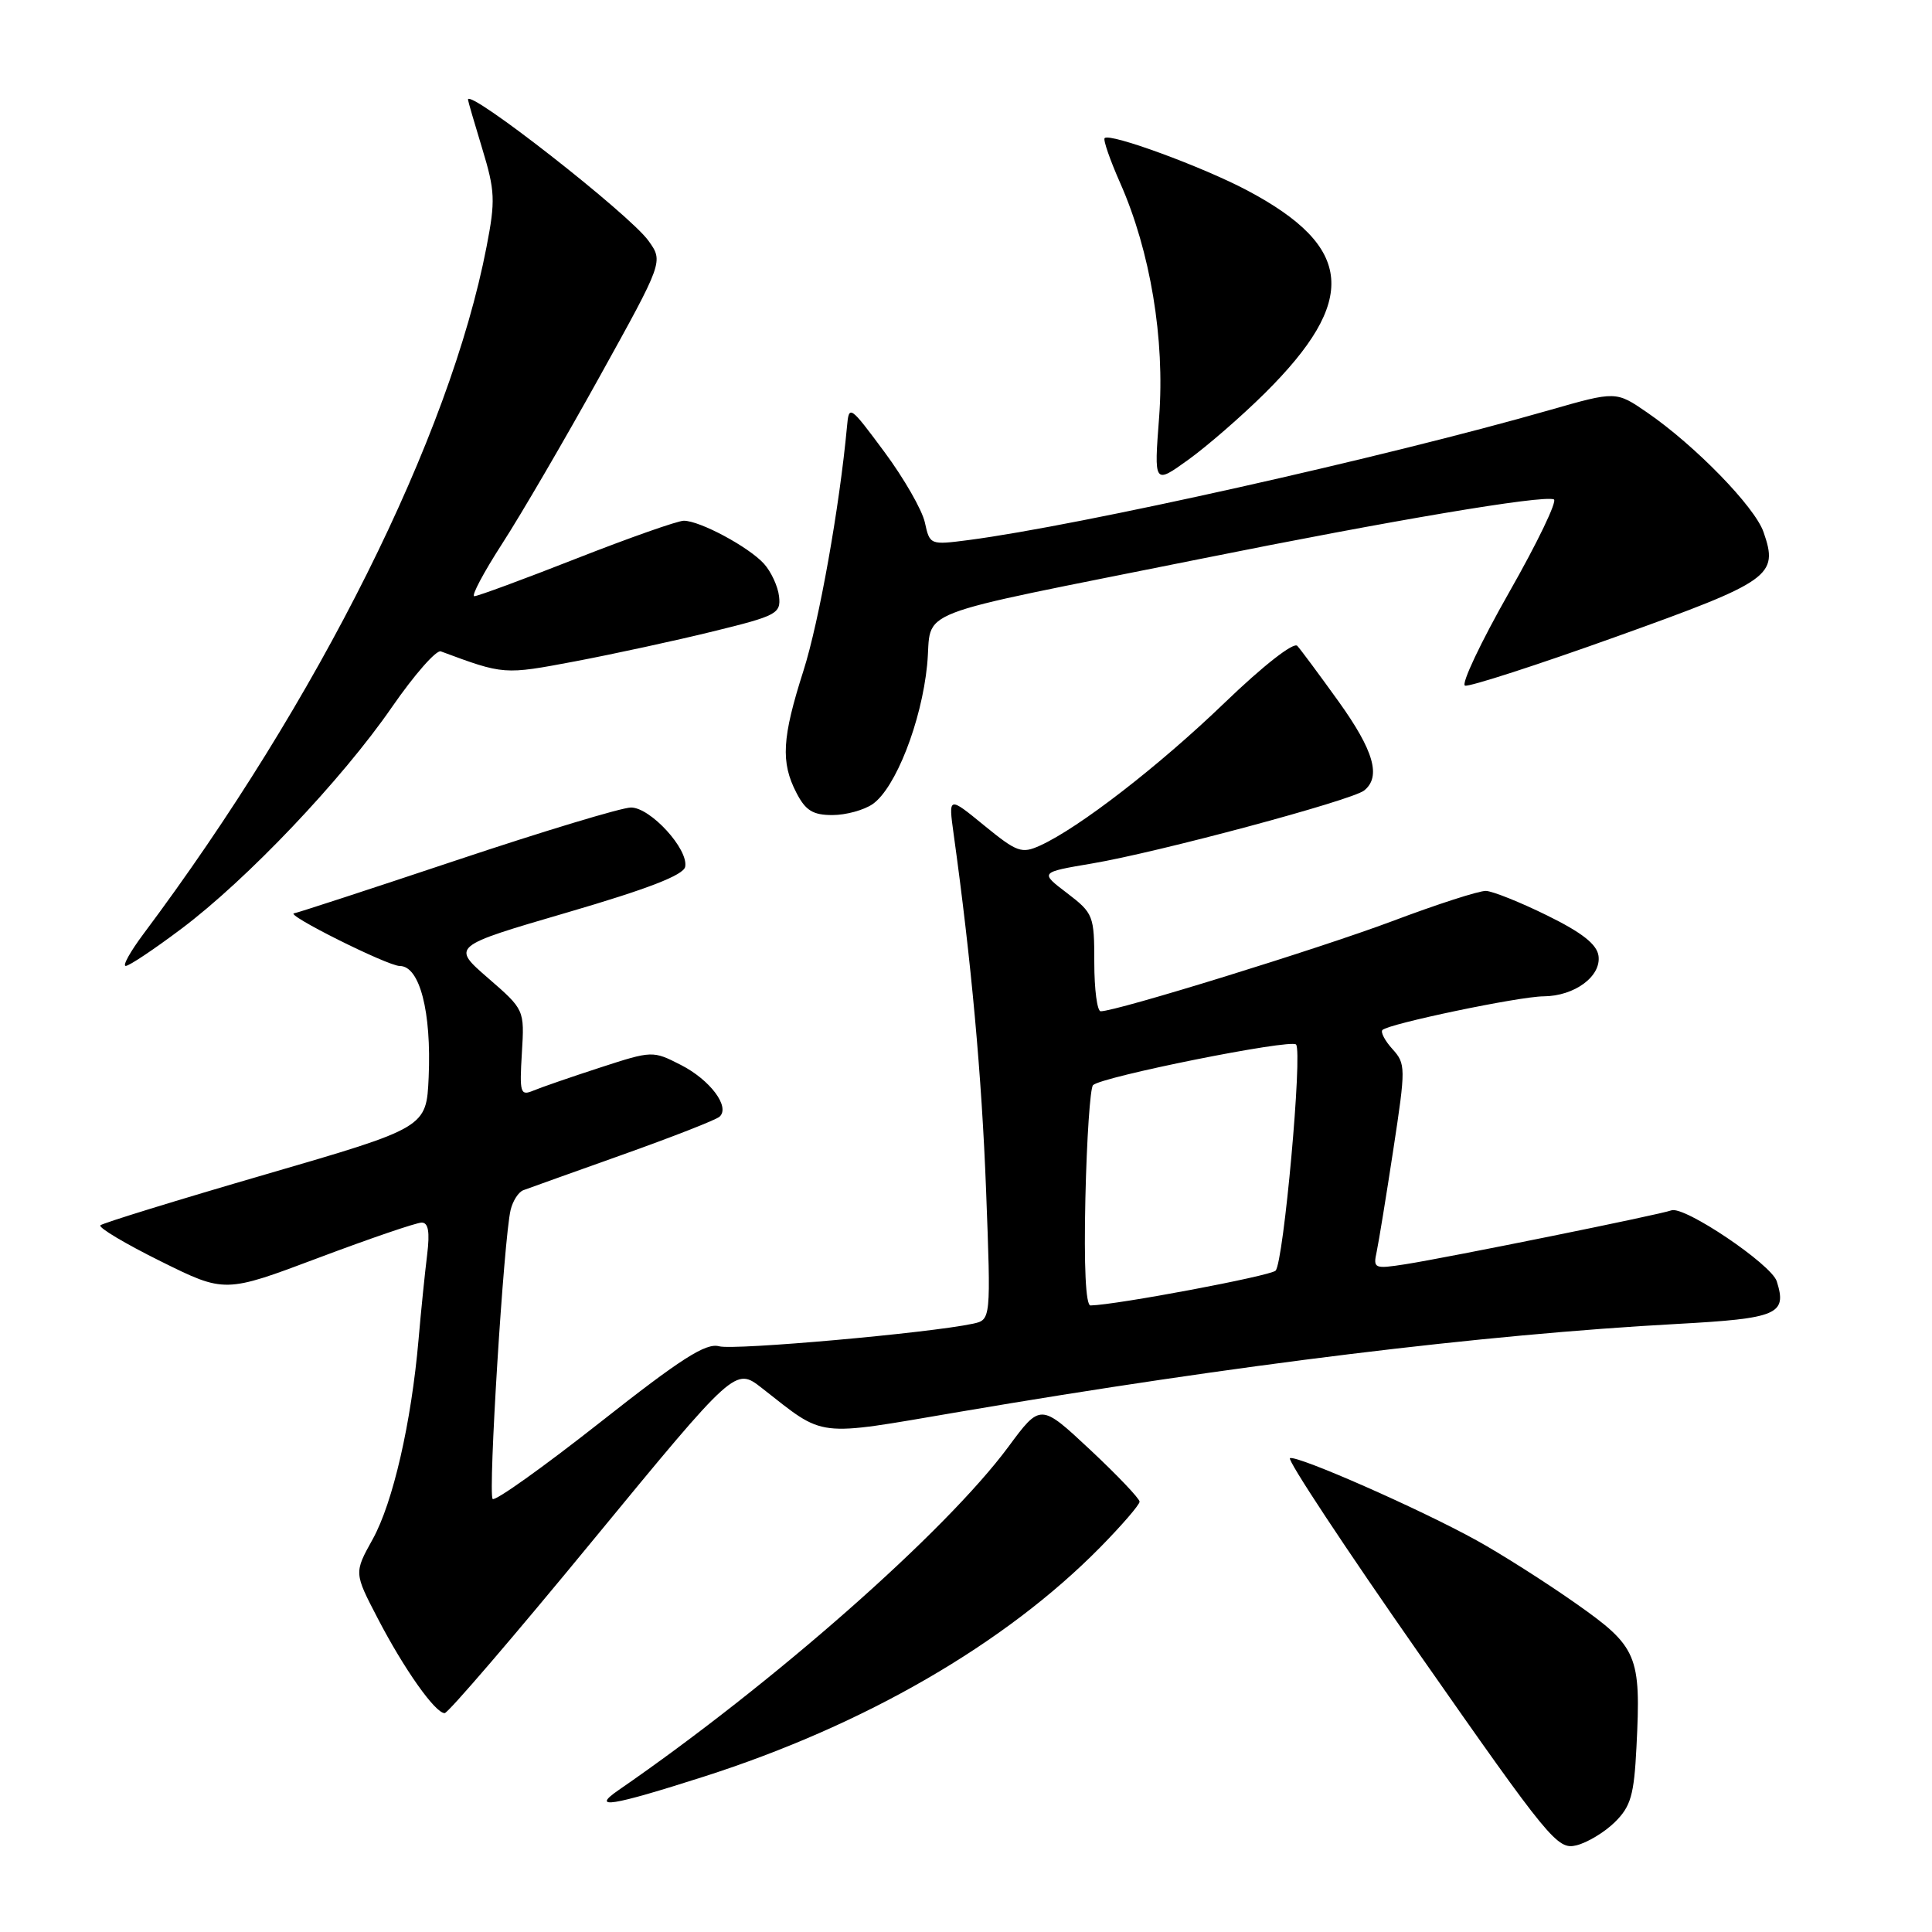 <?xml version="1.0" encoding="UTF-8" standalone="no"?>
<!DOCTYPE svg PUBLIC "-//W3C//DTD SVG 1.1//EN" "http://www.w3.org/Graphics/SVG/1.1/DTD/svg11.dtd" >
<svg xmlns="http://www.w3.org/2000/svg" xmlns:xlink="http://www.w3.org/1999/xlink" version="1.1" viewBox="0 0 256 256">
 <g >
 <path fill="currentColor"
d=" M 213.98 241.44 C 216.09 239.36 216.52 237.87 216.84 231.49 C 217.46 219.30 217.00 218.22 208.73 212.41 C 204.76 209.62 198.87 205.88 195.66 204.11 C 188.16 199.96 171.98 192.84 170.93 193.21 C 170.49 193.37 178.25 205.12 188.18 219.33 C 205.31 243.84 206.37 245.13 208.87 244.52 C 210.32 244.17 212.62 242.78 213.98 241.44 Z  M 93.27 235.41 C 114.55 228.60 133.19 217.82 145.78 205.03 C 148.65 202.11 151.00 199.39 151.00 198.98 C 151.00 198.57 148.05 195.47 144.44 192.09 C 137.87 185.95 137.87 185.95 133.60 191.73 C 125.26 202.98 102.48 223.05 81.96 237.20 C 78.22 239.78 80.95 239.35 93.27 235.41 Z  M 78.58 204.08 C 97.43 181.17 97.43 181.17 100.96 183.93 C 109.46 190.57 107.78 190.37 127.11 187.08 C 163.82 180.83 196.58 176.82 222.19 175.43 C 235.57 174.70 236.82 174.16 235.43 169.78 C 234.71 167.52 223.14 159.73 221.46 160.38 C 220.02 160.93 191.90 166.63 186.21 167.52 C 182.09 168.16 181.93 168.09 182.42 165.85 C 182.69 164.56 183.69 158.45 184.63 152.27 C 186.28 141.46 186.27 140.96 184.51 139.01 C 183.50 137.90 182.91 136.76 183.18 136.48 C 184.01 135.65 201.27 132.04 204.53 132.02 C 208.64 131.99 212.19 129.37 211.81 126.65 C 211.59 125.12 209.62 123.57 205.00 121.30 C 201.43 119.54 197.77 118.08 196.89 118.05 C 196.00 118.02 190.41 119.82 184.48 122.06 C 174.72 125.72 147.94 134.00 145.85 134.00 C 145.38 134.00 145.00 131.10 145.00 127.55 C 145.00 121.32 144.88 121.01 141.39 118.34 C 137.77 115.59 137.77 115.59 144.68 114.42 C 153.42 112.95 179.09 106.06 180.75 104.75 C 183.04 102.93 182.04 99.46 177.37 92.95 C 174.82 89.40 172.36 86.09 171.90 85.58 C 171.41 85.05 167.37 88.21 162.28 93.11 C 153.58 101.49 142.98 109.69 137.82 112.04 C 135.37 113.15 134.76 112.93 130.41 109.38 C 125.67 105.50 125.67 105.50 126.36 110.50 C 128.70 127.35 130.09 142.61 130.66 157.69 C 131.31 174.88 131.31 174.88 128.91 175.40 C 123.10 176.64 97.29 178.94 95.29 178.39 C 93.53 177.91 90.25 180.01 79.48 188.50 C 72.00 194.39 65.61 198.95 65.28 198.62 C 64.65 197.99 66.76 164.07 67.66 160.32 C 67.95 159.12 68.70 157.95 69.34 157.71 C 69.98 157.47 75.90 155.35 82.50 153.00 C 89.10 150.65 94.88 148.39 95.34 147.97 C 96.79 146.68 94.10 143.09 90.20 141.10 C 86.49 139.21 86.43 139.21 79.48 141.47 C 75.64 142.72 71.67 144.09 70.65 144.52 C 68.95 145.23 68.83 144.82 69.15 139.54 C 69.50 133.79 69.50 133.79 64.66 129.59 C 59.82 125.39 59.82 125.39 75.15 120.91 C 85.90 117.77 90.58 115.95 90.79 114.85 C 91.24 112.52 86.19 107.00 83.61 107.00 C 82.39 107.00 71.97 110.15 60.45 114.00 C 48.93 117.85 39.27 121.00 39.00 121.01 C 37.47 121.05 51.36 128.00 52.98 128.00 C 55.61 128.00 57.18 134.05 56.80 142.73 C 56.50 149.41 56.50 149.41 35.17 155.62 C 23.44 159.03 13.60 162.07 13.30 162.36 C 13.01 162.66 16.60 164.80 21.28 167.12 C 29.79 171.34 29.79 171.34 42.20 166.67 C 49.03 164.10 55.18 162.00 55.87 162.00 C 56.76 162.00 56.97 163.23 56.60 166.25 C 56.31 168.59 55.79 173.65 55.46 177.50 C 54.50 188.52 52.07 199.11 49.38 203.96 C 46.91 208.41 46.91 208.41 50.06 214.46 C 53.55 221.18 57.67 227.00 58.92 227.00 C 59.37 227.00 68.22 216.69 78.58 204.08 Z  M 24.03 123.07 C 32.73 116.54 45.30 103.31 51.93 93.70 C 54.89 89.42 57.81 86.09 58.41 86.31 C 66.80 89.42 66.73 89.42 76.22 87.63 C 81.32 86.66 89.55 84.88 94.50 83.66 C 102.92 81.60 103.48 81.30 103.23 79.03 C 103.08 77.70 102.18 75.75 101.23 74.70 C 99.21 72.47 92.74 69.00 90.61 69.00 C 89.80 69.00 83.41 71.25 76.40 74.00 C 69.40 76.75 63.30 79.00 62.85 79.00 C 62.41 79.00 64.08 75.85 66.56 72.01 C 69.05 68.16 74.87 58.18 79.49 49.84 C 87.90 34.66 87.90 34.66 85.93 31.91 C 83.44 28.41 61.97 11.62 62.01 13.20 C 62.01 13.37 62.86 16.29 63.90 19.70 C 65.60 25.29 65.66 26.57 64.47 32.70 C 59.61 57.88 42.19 92.77 19.01 123.75 C 17.26 126.09 16.20 128.00 16.66 127.99 C 17.12 127.99 20.44 125.77 24.03 123.07 Z  M 115.64 106.54 C 118.67 104.42 122.10 95.65 122.85 88.11 C 123.61 80.44 119.59 82.00 159.00 74.07 C 184.47 68.94 204.34 65.59 205.89 66.17 C 206.39 66.35 203.72 71.90 199.96 78.50 C 196.21 85.10 193.58 90.66 194.12 90.85 C 194.66 91.04 203.69 88.12 214.17 84.36 C 234.69 77.00 235.69 76.29 233.68 70.51 C 232.53 67.16 224.61 59.03 218.26 54.66 C 214.13 51.82 214.13 51.82 205.32 54.34 C 183.45 60.61 143.10 69.63 128.35 71.56 C 123.25 72.22 123.20 72.21 122.55 69.23 C 122.19 67.58 119.78 63.38 117.20 59.90 C 112.60 53.70 112.49 53.62 112.23 56.53 C 111.24 67.22 108.53 82.39 106.46 88.88 C 103.62 97.77 103.43 101.00 105.53 105.05 C 106.74 107.40 107.71 108.00 110.30 108.00 C 112.09 108.00 114.49 107.34 115.64 106.54 Z  M 167.58 52.12 C 180.00 39.80 179.40 32.74 165.30 25.25 C 159.36 22.10 147.08 17.59 146.37 18.30 C 146.15 18.51 147.08 21.20 148.44 24.27 C 152.43 33.30 154.37 44.95 153.59 55.28 C 152.91 64.19 152.91 64.19 157.44 60.93 C 159.93 59.14 164.49 55.18 167.58 52.12 Z  M 143.82 158.75 C 144.00 150.91 144.45 144.18 144.83 143.79 C 145.91 142.68 170.99 137.65 171.73 138.40 C 172.62 139.29 170.09 167.27 169.02 168.37 C 168.32 169.07 148.01 172.90 144.50 172.98 C 143.86 172.99 143.62 167.81 143.82 158.75 Z "/>
</g>
</svg>